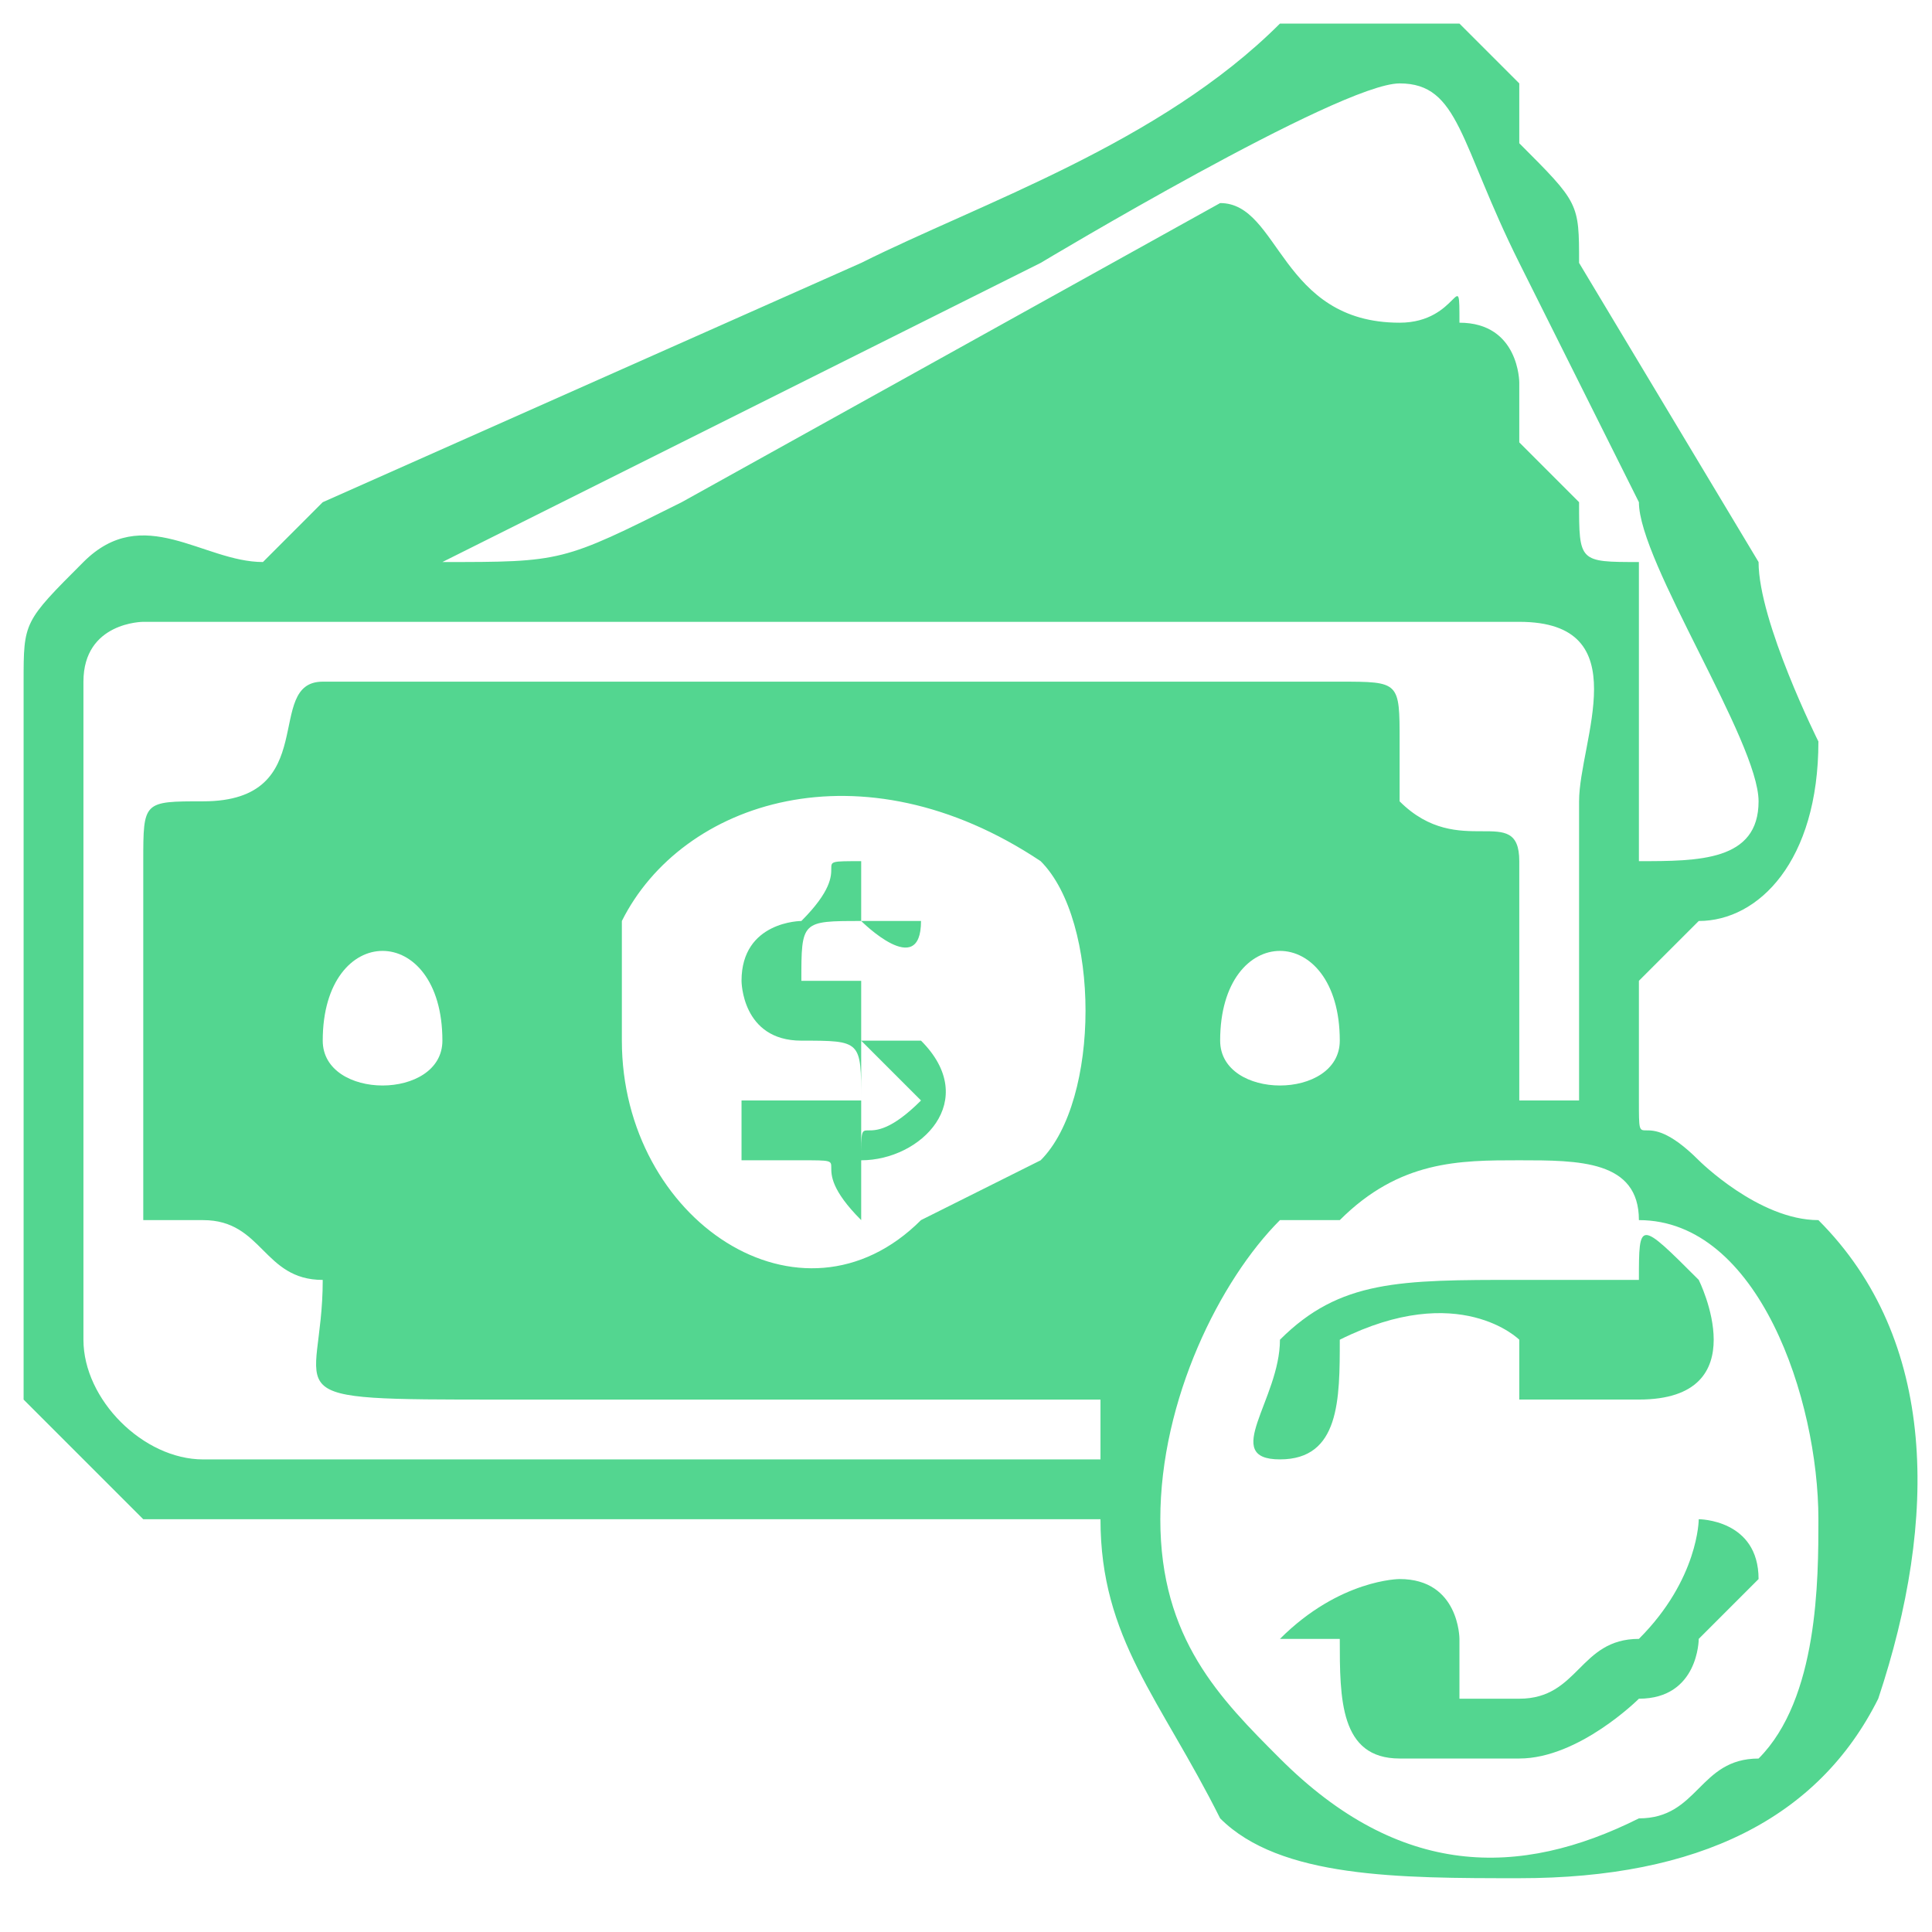 <svg width="64" height="64" viewBox="0 0 64 64" fill="none" xmlns="http://www.w3.org/2000/svg">
<path fill-rule="evenodd" clip-rule="evenodd" d="M38.437 50.327C38.437 46.363 40.419 42.399 42.4 40.418C44.382 40.418 44.382 40.418 44.382 40.418C46.364 38.436 48.346 38.436 50.328 38.436C52.309 38.436 54.291 38.436 54.291 40.418C58.255 40.418 60.237 46.363 60.237 50.327C60.237 52.309 60.237 56.272 58.255 58.254C56.273 58.254 56.273 60.236 54.291 60.236C50.328 62.218 46.364 62.218 42.4 58.254C40.419 56.272 38.437 54.29 38.437 50.327ZM20.6 34.472C20.6 32.49 20.6 30.509 20.6 30.509C22.582 26.545 28.528 24.563 34.473 28.527C36.455 30.509 36.455 36.454 34.473 38.436L30.509 40.418C26.546 44.381 20.6 40.418 20.6 34.472ZM40.419 34.472C40.419 30.509 44.382 30.509 44.382 34.472C44.382 36.454 40.419 36.454 40.419 34.472ZM10.691 34.472C10.691 30.509 14.655 30.509 14.655 34.472C14.655 36.454 10.691 36.454 10.691 34.472ZM4.746 30.509C4.746 32.49 4.746 30.509 4.746 32.49V34.472C4.746 36.454 4.746 34.472 4.746 36.454V38.436V40.418H6.728C8.71 40.418 8.71 42.399 10.691 42.399C10.691 46.363 8.71 46.363 16.637 46.363C24.564 46.363 30.509 46.363 36.455 46.363C36.455 46.363 36.455 46.363 36.455 48.345H6.728C4.746 48.345 2.764 46.363 2.764 44.381V22.581C2.764 20.599 4.746 20.599 4.746 20.599H50.328C54.291 20.599 52.309 24.563 52.309 26.545C52.309 30.509 52.309 34.472 52.309 36.454H50.328V28.527C50.328 26.545 48.346 28.527 46.364 26.545C46.364 24.563 46.364 24.563 46.364 24.563C46.364 22.581 46.364 22.581 44.382 22.581H10.691C8.71 22.581 10.691 26.545 6.728 26.545C4.746 26.545 4.746 26.545 4.746 28.527C4.746 28.527 4.746 28.527 4.746 30.509ZM14.655 18.618L34.473 8.709C34.473 8.709 44.382 2.763 46.364 2.763C48.346 2.763 48.346 4.745 50.328 8.709L54.291 16.636C54.291 18.618 58.255 24.563 58.255 26.545C58.255 28.527 56.273 28.527 54.291 28.527V24.563C54.291 20.599 54.291 20.599 54.291 18.618C52.309 18.618 52.309 18.618 52.309 16.636C52.309 16.636 52.309 16.636 50.328 14.654V12.672C50.328 12.672 50.328 10.69 48.346 10.69C48.346 8.709 48.346 10.69 46.364 10.69C42.4 10.69 42.4 6.727 40.419 6.727L22.582 16.636C18.619 18.618 18.619 18.618 14.655 18.618ZM0.782 22.581V46.363C2.764 48.345 4.746 50.327 4.746 50.327H36.455C36.455 54.29 38.437 56.272 40.419 60.236C42.4 62.218 46.364 62.218 50.328 62.218C56.273 62.218 60.237 60.236 62.219 56.272C64.2 50.327 64.2 44.381 60.237 40.418C58.255 40.418 56.273 38.436 56.273 38.436C54.291 36.454 54.291 38.436 54.291 36.454V32.49C54.291 32.49 54.291 32.49 56.273 30.509C58.255 30.509 60.237 28.527 60.237 24.563C60.237 24.563 58.255 20.599 58.255 18.618L52.309 8.709C52.309 6.727 52.309 6.727 50.328 4.745C50.328 4.745 50.328 4.745 50.328 2.763L48.346 0.781C46.364 0.781 44.382 0.781 42.4 0.781C38.437 4.745 32.491 6.727 28.528 8.709L10.691 16.636C8.71 18.618 8.71 18.618 8.71 18.618C6.728 18.618 4.746 16.636 2.764 18.618C0.782 20.599 0.782 20.599 0.782 22.581Z" fill="#53D690"/>
<path fill-rule="evenodd" clip-rule="evenodd" d="M50.328 42.398C46.364 42.398 44.382 42.398 42.4 44.38C42.4 46.362 40.419 48.344 42.4 48.344C44.382 48.344 44.382 46.362 44.382 44.38C48.346 42.398 50.328 44.38 50.328 44.38C50.328 44.38 50.328 44.38 50.328 46.362C52.309 46.362 54.291 46.362 54.291 46.362C58.255 46.362 56.273 42.398 56.273 42.398C54.291 40.417 54.291 40.417 54.291 42.398C52.309 42.398 52.309 42.398 50.328 42.398Z" fill="#53D690"/>
<path fill-rule="evenodd" clip-rule="evenodd" d="M50.328 56.272C48.346 56.272 48.346 56.272 48.346 56.272C48.346 56.272 48.346 56.272 48.346 54.29C48.346 54.29 48.346 52.308 46.364 52.308C46.364 52.308 44.382 52.308 42.4 54.29C42.4 54.29 42.4 54.29 44.382 54.29C44.382 56.272 44.382 58.253 46.364 58.253C48.346 58.253 48.346 58.253 50.328 58.253C52.309 58.253 54.291 56.272 54.291 56.272C56.273 56.272 56.273 54.29 56.273 54.29L58.255 52.308C58.255 50.326 56.273 50.326 56.273 50.326C56.273 50.326 56.273 52.308 54.291 54.29C52.309 54.29 52.309 56.272 50.328 56.272Z" fill="#53D690"/>
<path fill-rule="evenodd" clip-rule="evenodd" d="M28.528 38.436V34.473L30.51 36.455C28.528 38.436 28.528 36.455 28.528 38.436ZM26.546 32.491C26.546 30.509 26.546 30.509 28.528 30.509V32.491C26.546 32.491 26.546 32.491 26.546 32.491ZM24.564 32.491C24.564 32.491 24.564 34.473 26.546 34.473C28.528 34.473 28.528 34.473 28.528 36.455C26.546 36.455 26.546 36.455 26.546 36.455C24.564 36.455 24.564 36.455 24.564 36.455C24.564 38.436 24.564 38.436 24.564 38.436C26.546 38.436 26.546 38.436 26.546 38.436C28.528 38.436 26.546 38.436 28.528 40.418C28.528 40.418 28.528 40.418 28.528 38.436C30.51 38.436 32.492 36.455 30.51 34.473H28.528V30.509C28.528 30.509 30.51 32.491 30.51 30.509H28.528C28.528 28.527 28.528 28.527 28.528 28.527C26.546 28.527 28.528 28.527 26.546 30.509C26.546 30.509 24.564 30.509 24.564 32.491Z" fill="#53D690"/>
</svg>
